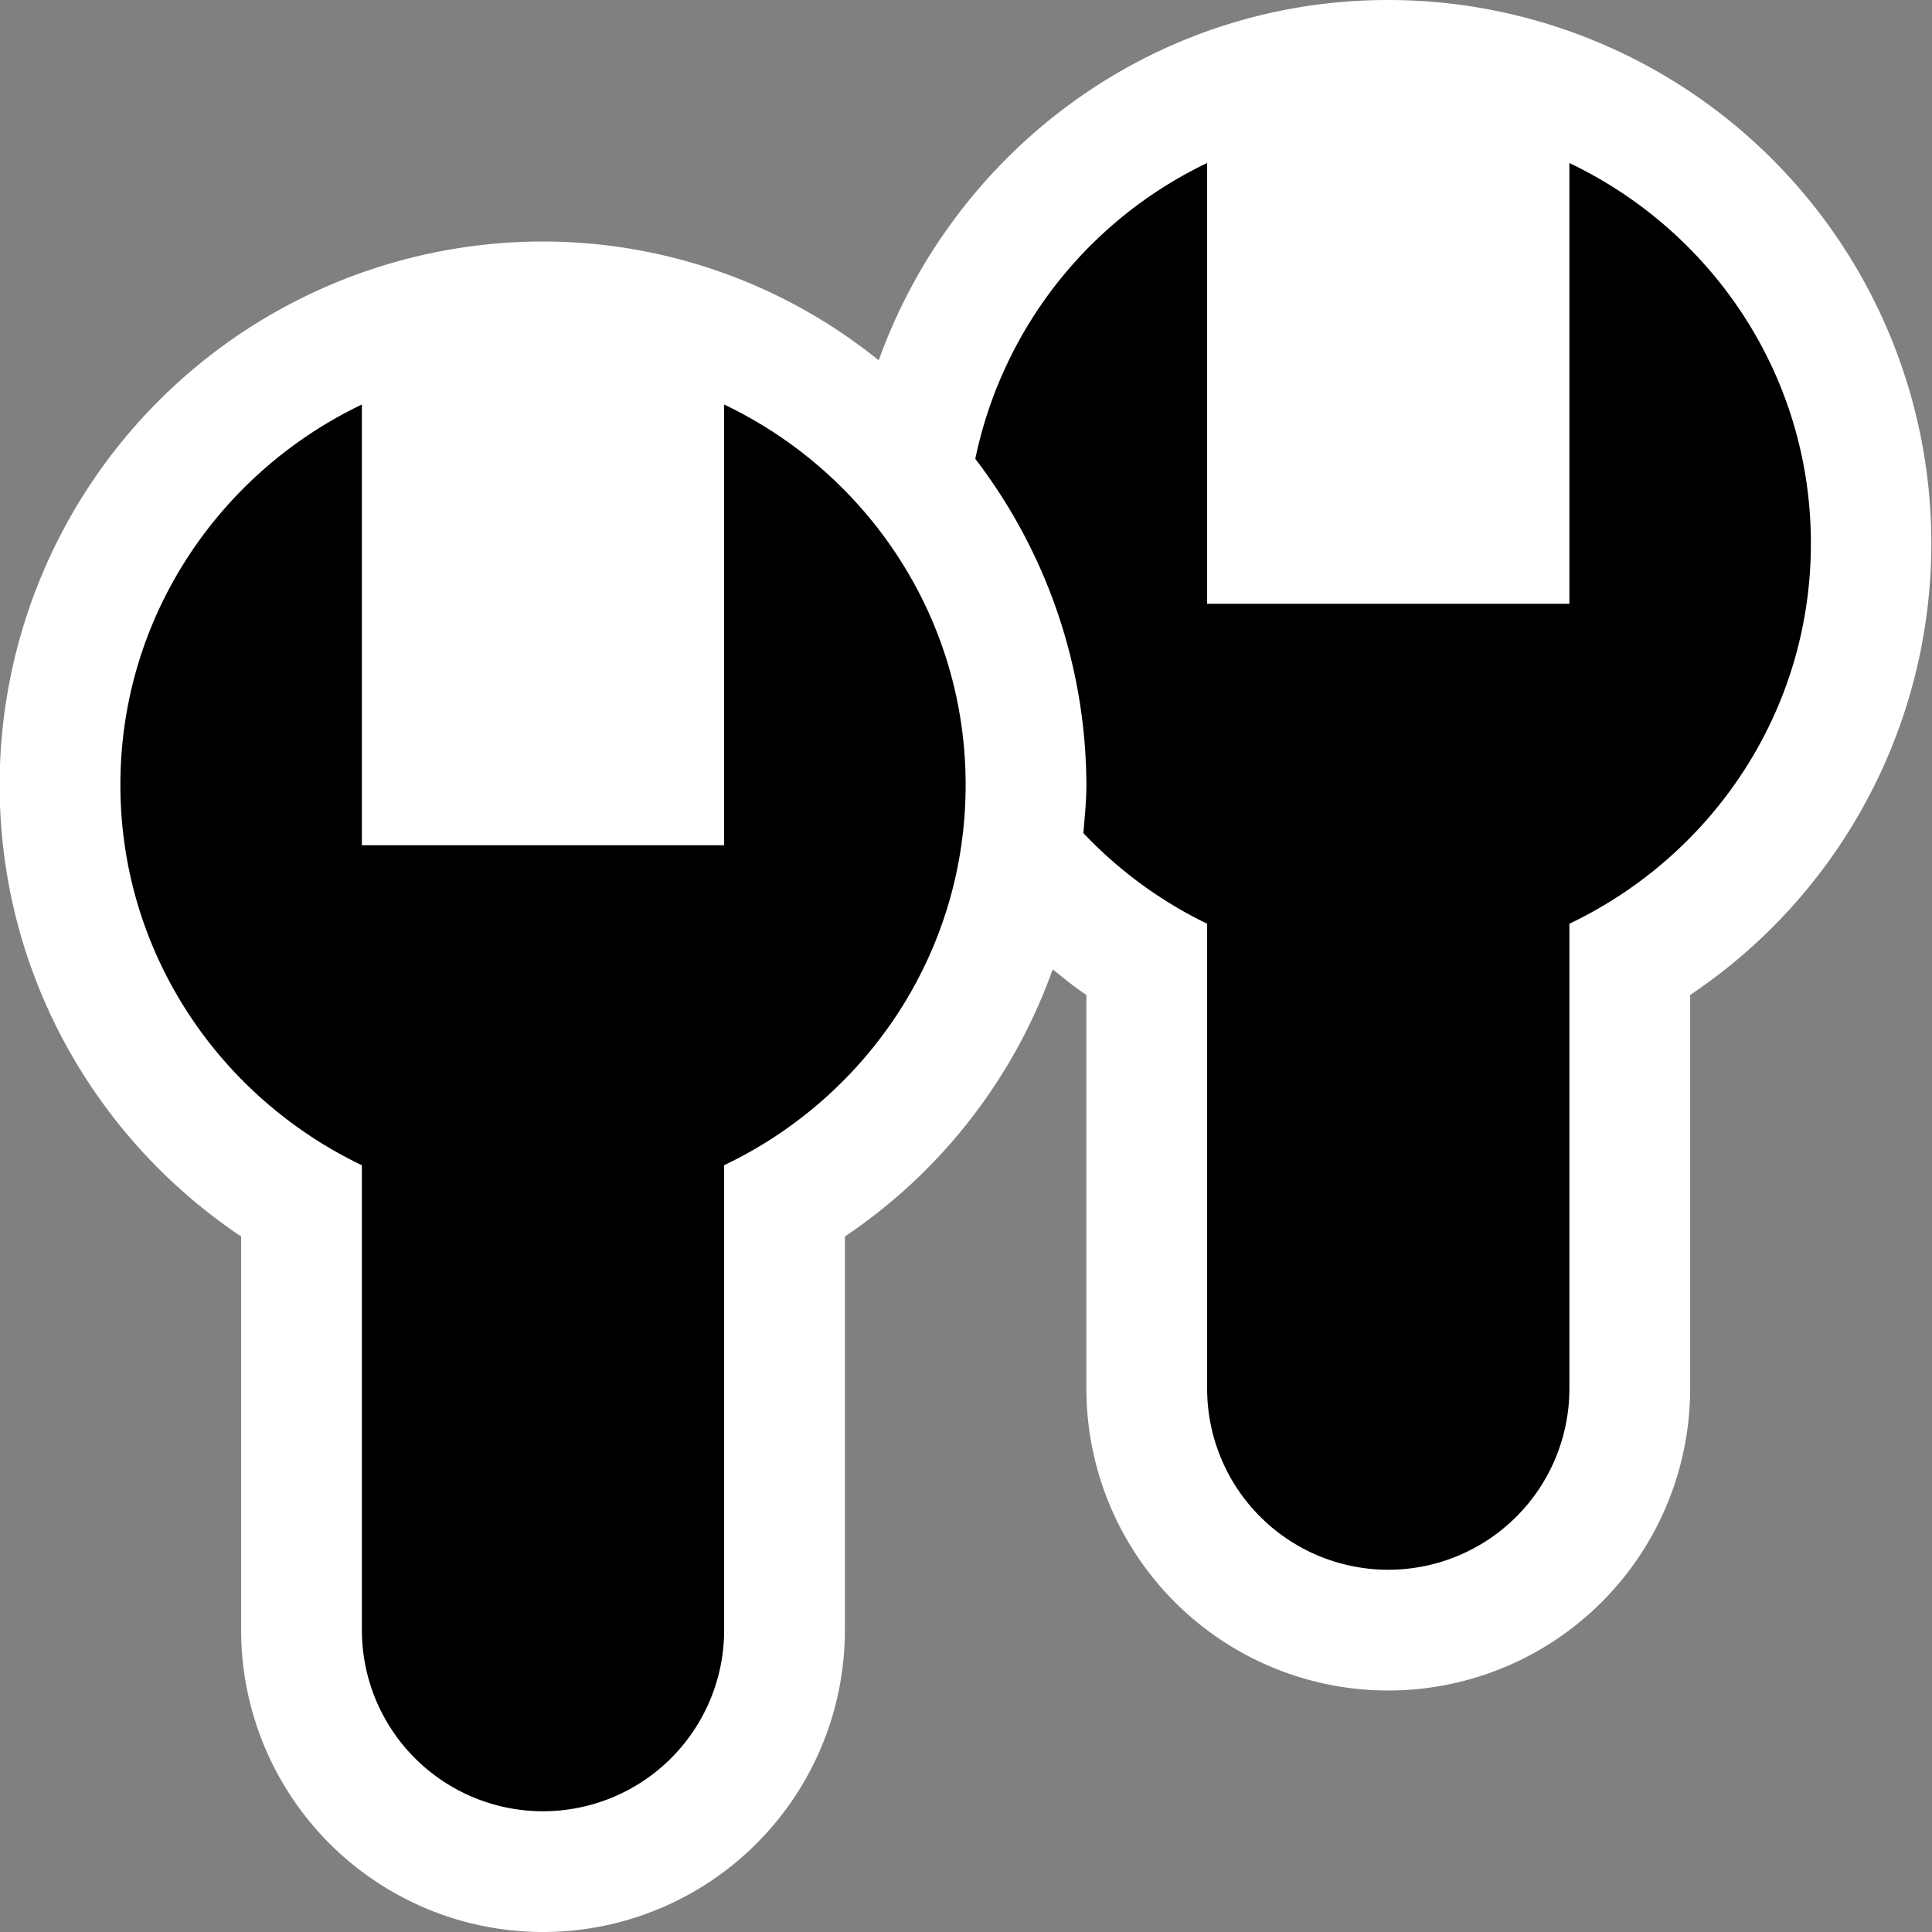 <svg xmlns="http://www.w3.org/2000/svg" viewBox="0 0 16 16"><rect x="0" y="0" width="16" height="16" fill="#808080" stroke="none"/><style>.st0{opacity:0}.st0,.st1{fill:white}.st2{fill:black}</style><g id="outline"><path class="st0" d="M0 0h16v16H0z"/><path class="st1" d="M11.497 0c-1.95 0-3.596 1.249-4.22 2.984A4.428 4.428 0 0 0 4.497 2a4.501 4.501 0 0 0-4.5 4.5c0 1.56.795 2.933 2 3.74v3.26a2.5 2.5 0 1 0 5 0v-3.26a4.478 4.478 0 0 0 1.721-2.212c.092.073.181.147.279.212v3.26a2.5 2.5 0 1 0 5 0V8.24a4.5 4.5 0 0 0-2.5-8.24z"/></g><g id="icon_x5F_bg"><path class="st2" d="M14.997 4.5c0 1.394-.82 2.587-2 3.15v3.85a1.5 1.5 0 0 1-3 0V7.65a3.524 3.524 0 0 1-1.025-.751c.011-.132.025-.264.025-.399a4.464 4.464 0 0 0-.92-2.7 3.506 3.506 0 0 1 1.92-2.45V5h3V1.35c1.18.563 2 1.756 2 3.15zM5.997 3.35V7h-3V3.35c-1.178.563-2 1.757-2 3.15s.822 2.587 2 3.15v3.85a1.5 1.5 0 0 0 3 0V9.65c1.18-.563 2-1.757 2-3.15s-.82-2.587-2-3.15z"/></g></svg>